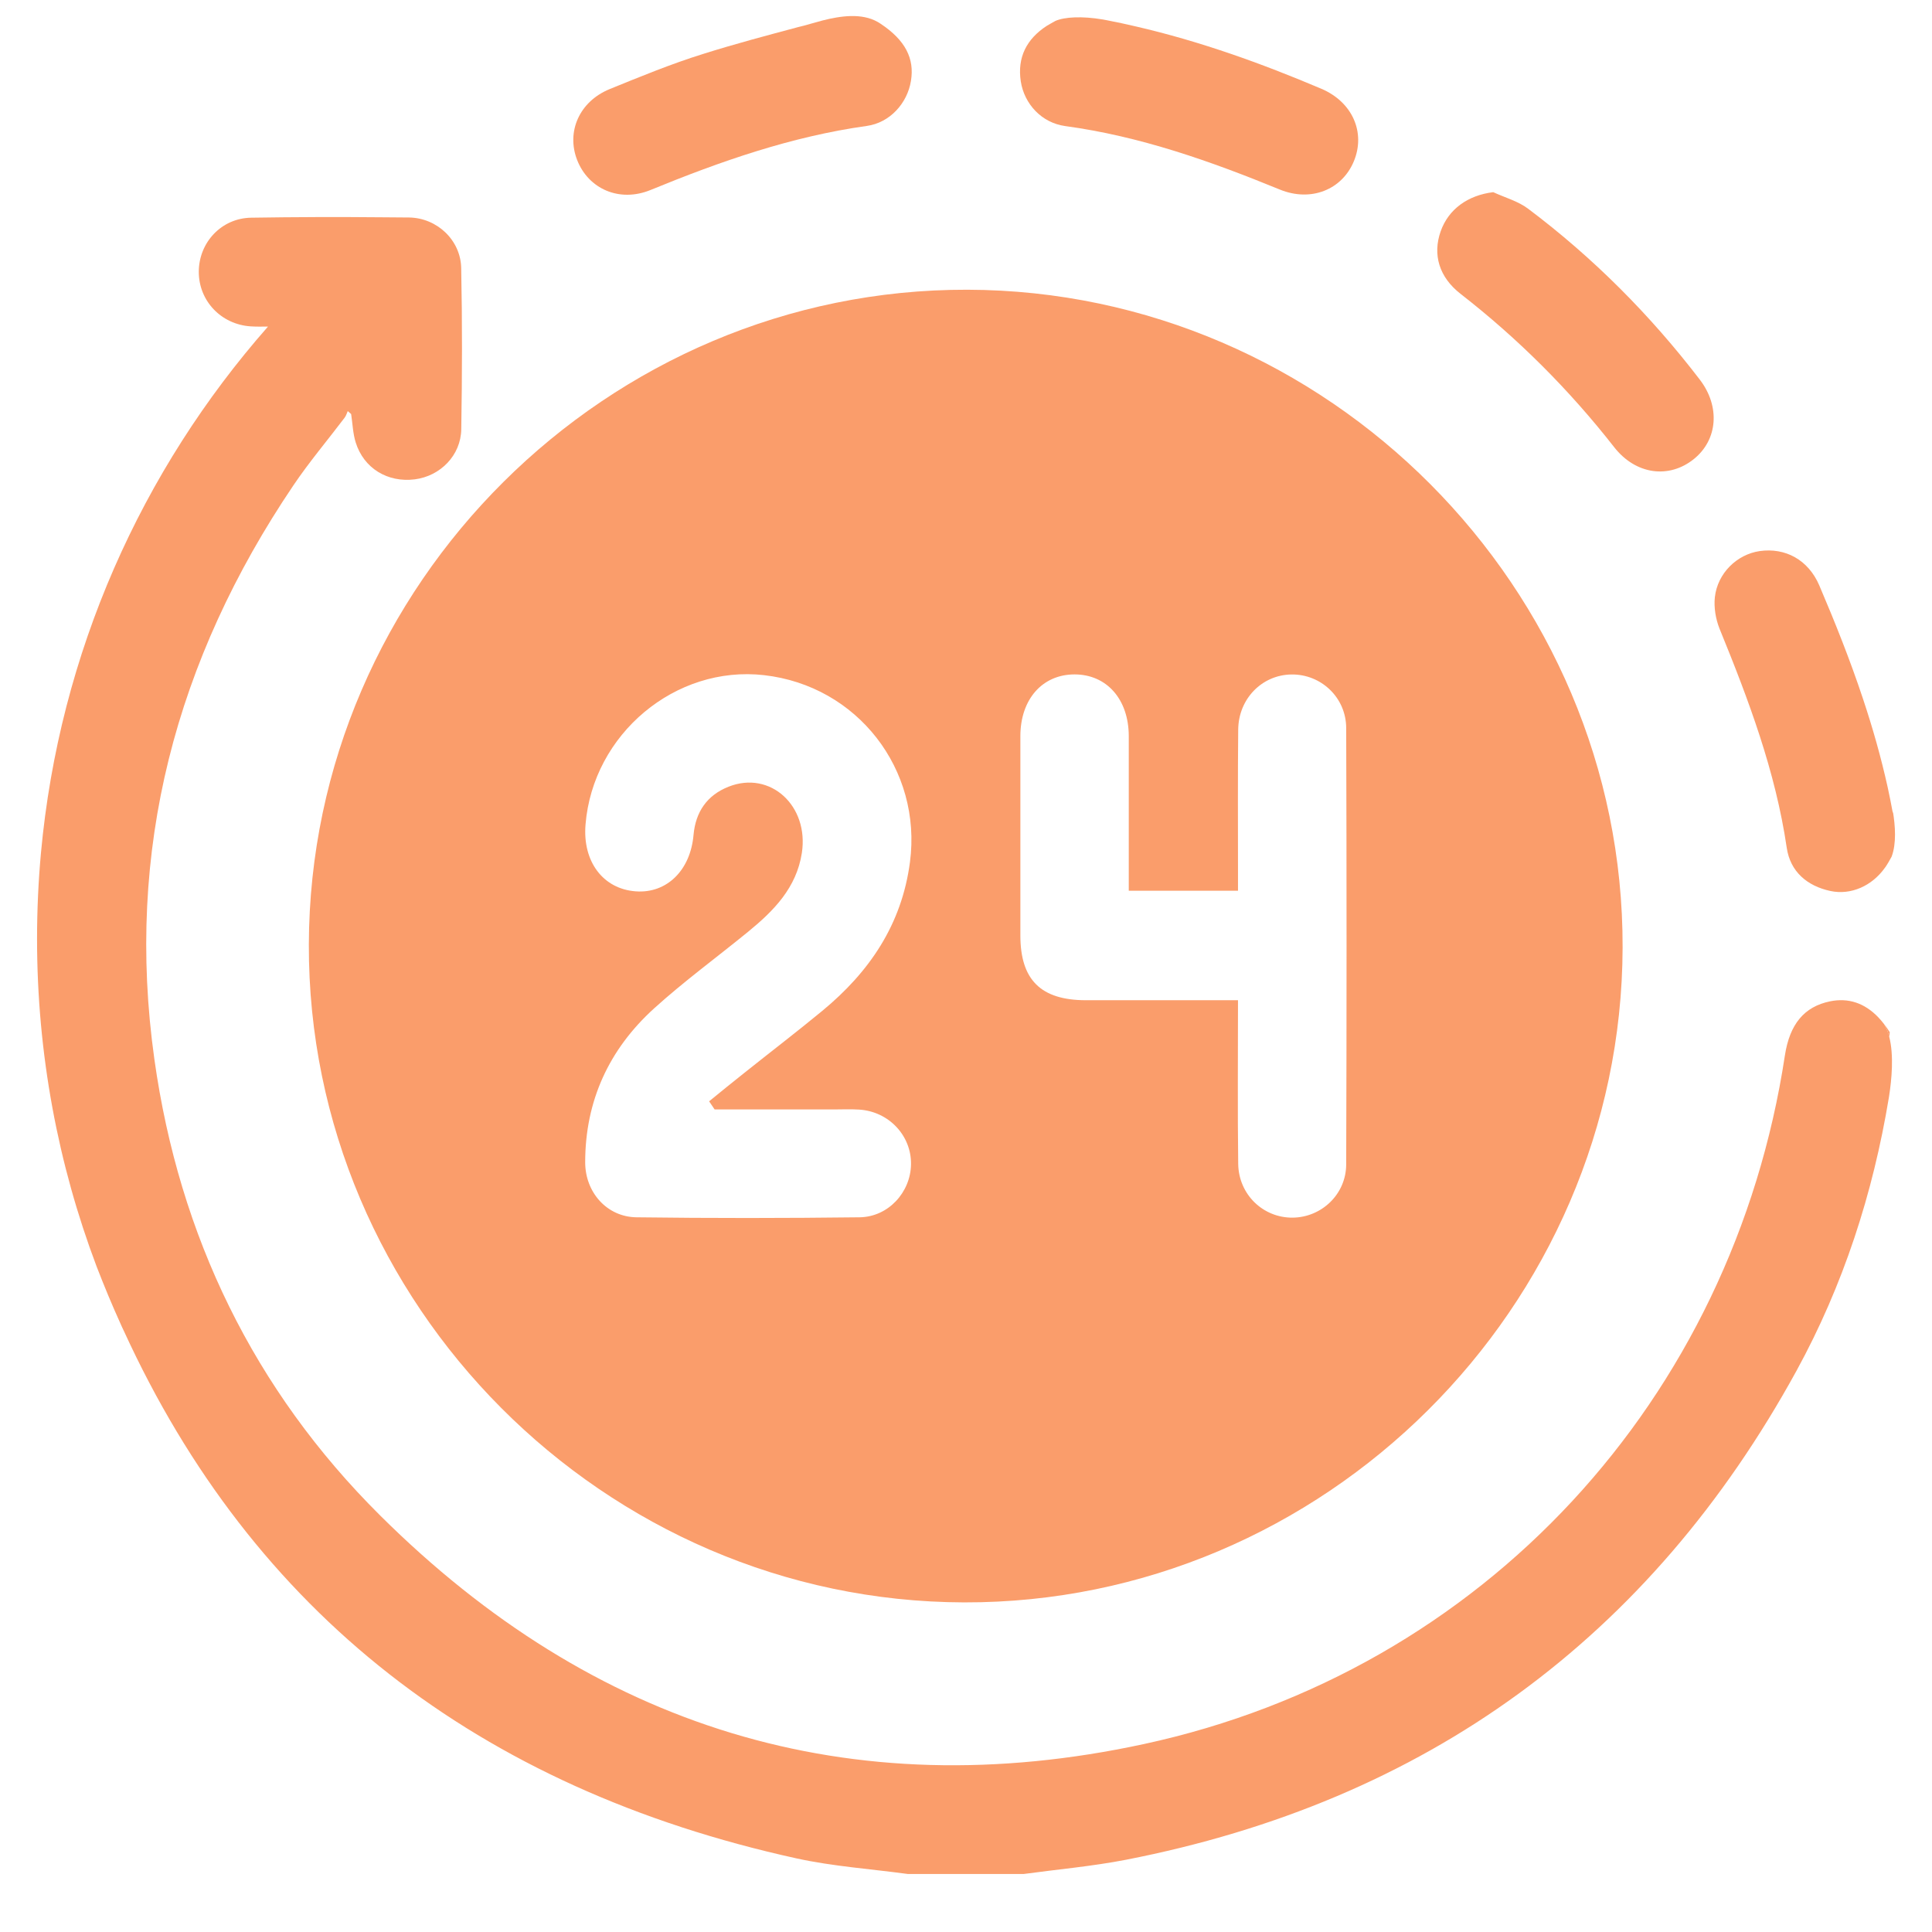<svg width="28" height="28" viewBox="0 0 28 28" fill="none" xmlns="http://www.w3.org/2000/svg">
    <path fill="#FA9D6B" d="M4.476 13.688C4.49 8.475 8.805 4.185 14.02 4.199C19.237 4.212 23.531 8.524 23.516 13.734C23.501 18.947 19.187 23.237 13.972 23.223C8.757 23.21 4.461 18.896 4.476 13.688ZM10.357 16.079C10.33 16.04 10.303 16.001 10.277 15.961C10.446 15.824 10.615 15.685 10.786 15.55C11.162 15.25 11.545 14.957 11.916 14.651C12.6 14.087 13.069 13.4 13.188 12.493C13.364 11.153 12.428 9.939 11.074 9.785C9.789 9.638 8.593 10.638 8.486 11.949C8.441 12.486 8.74 12.884 9.214 12.918C9.662 12.951 10.006 12.615 10.051 12.102C10.081 11.767 10.246 11.525 10.56 11.401C11.163 11.163 11.726 11.677 11.621 12.362C11.543 12.867 11.214 13.2 10.842 13.504C10.388 13.875 9.913 14.222 9.479 14.615C8.827 15.207 8.481 15.954 8.481 16.845C8.481 17.28 8.796 17.637 9.225 17.642C10.302 17.656 11.38 17.655 12.457 17.642C12.874 17.637 13.198 17.279 13.203 16.873C13.209 16.457 12.88 16.107 12.45 16.081C12.328 16.073 12.205 16.079 12.083 16.079C11.508 16.079 10.932 16.079 10.357 16.079ZM17.942 14.496C17.942 15.312 17.935 16.089 17.945 16.867C17.951 17.313 18.308 17.652 18.736 17.647C19.153 17.642 19.508 17.309 19.51 16.877C19.517 14.768 19.517 12.66 19.51 10.552C19.509 10.107 19.144 9.769 18.716 9.775C18.291 9.781 17.949 10.126 17.945 10.575C17.938 11.257 17.942 11.94 17.942 12.622C17.942 12.715 17.942 12.809 17.942 12.909C17.402 12.909 16.891 12.909 16.359 12.909C16.359 12.152 16.36 11.41 16.359 10.668C16.358 10.135 16.04 9.775 15.574 9.774C15.107 9.774 14.789 10.134 14.788 10.667C14.787 11.629 14.788 12.591 14.788 13.554C14.787 14.2 15.084 14.495 15.736 14.496C16.461 14.497 17.186 14.496 17.942 14.496Z" />
    <path fill="#FA9D6B" d="M24.551 6.651C24.191 6.943 23.707 6.881 23.394 6.481C22.743 5.649 22.003 4.909 21.169 4.26C20.855 4.016 20.761 3.69 20.879 3.353C20.993 3.03 21.274 2.83 21.641 2.785C21.811 2.864 22.002 2.915 22.148 3.026C23.091 3.735 23.917 4.565 24.635 5.502C24.933 5.891 24.895 6.372 24.551 6.651Z" />
    <path fill="#FA9D6B" d="M27.379 15.88C27.377 15.889 27.376 15.898 27.375 15.906C27.145 17.297 26.715 18.626 26.037 19.865C23.909 23.746 20.66 26.107 16.314 26.954C15.827 27.048 15.33 27.092 14.838 27.159H13.155C12.618 27.086 12.074 27.049 11.547 26.934C6.925 25.918 3.663 23.367 1.795 19.289C1.778 19.255 1.763 19.221 1.748 19.187C1.625 18.916 1.509 18.637 1.399 18.352C0.842 16.876 0.537 15.277 0.537 13.607C0.537 13.189 0.556 12.775 0.593 12.367C0.86 9.454 2.056 6.81 3.884 4.733C3.787 4.734 3.71 4.735 3.633 4.73C3.203 4.702 2.879 4.358 2.881 3.936C2.883 3.513 3.21 3.161 3.641 3.155C4.272 3.145 4.903 3.143 5.534 3.149C5.665 3.149 5.796 3.151 5.928 3.152C6.335 3.158 6.676 3.481 6.684 3.884C6.7 4.663 6.698 5.442 6.685 6.221C6.679 6.601 6.38 6.9 6.012 6.947C5.619 6.997 5.272 6.788 5.155 6.412C5.114 6.281 5.11 6.138 5.089 6.001C5.072 5.987 5.056 5.973 5.04 5.958C5.025 5.99 5.016 6.026 4.995 6.053C4.747 6.381 4.48 6.696 4.251 7.036C2.547 9.559 1.811 12.325 2.238 15.356C2.598 17.912 3.678 20.144 5.511 21.965C8.597 25.033 12.311 26.197 16.574 25.277C21.505 24.214 25.113 20.273 25.868 15.296C25.938 14.842 26.148 14.589 26.523 14.512C26.787 14.458 27.022 14.536 27.221 14.743C27.249 14.773 27.277 14.805 27.304 14.84C27.338 14.894 27.364 14.958 27.381 15.029C27.449 15.295 27.415 15.648 27.379 15.88Z" />
    <path fill="#FA9D6B" d="M27.388 14.96C27.386 14.982 27.384 15.006 27.381 15.028C27.363 14.958 27.338 14.893 27.304 14.839C27.333 14.876 27.361 14.917 27.388 14.96Z" />
    <path fill="#FA9D6B" d="M13.202 1.173C13.15 1.495 12.899 1.778 12.563 1.825C11.47 1.978 10.441 2.338 9.427 2.754C8.979 2.937 8.528 2.74 8.364 2.318C8.205 1.908 8.397 1.471 8.836 1.291C9.281 1.11 9.728 0.926 10.186 0.783C10.652 0.636 11.125 0.511 11.562 0.394C11.563 0.394 11.564 0.394 11.566 0.393C11.618 0.382 11.684 0.363 11.761 0.341C11.764 0.34 11.768 0.339 11.772 0.338C11.819 0.325 11.864 0.312 11.909 0.3C11.914 0.299 11.919 0.298 11.924 0.296C12.18 0.231 12.487 0.185 12.72 0.318C12.725 0.32 12.73 0.324 12.734 0.326C12.745 0.333 12.755 0.34 12.765 0.346C13.121 0.583 13.256 0.849 13.202 1.173Z" />
    <path fill="#FA9D6B" d="M19.622 2.335C19.452 2.749 19 2.932 18.548 2.747C17.542 2.335 16.522 1.974 15.437 1.827C15.097 1.78 14.845 1.508 14.794 1.18C14.741 0.832 14.878 0.565 15.17 0.375C15.196 0.359 15.222 0.344 15.256 0.325H15.257C15.267 0.319 15.279 0.313 15.291 0.306C15.293 0.305 15.293 0.304 15.294 0.304C15.429 0.244 15.684 0.232 15.981 0.282C16.002 0.286 16.023 0.29 16.045 0.294C16.185 0.321 16.326 0.351 16.465 0.384C17.388 0.597 18.277 0.916 19.149 1.286C19.601 1.478 19.793 1.919 19.622 2.335Z" />
    <path fill="#FA9D6B" d="M27.416 12.412V12.413C27.412 12.421 27.408 12.427 27.405 12.433C27.377 12.483 27.359 12.516 27.338 12.547C27.332 12.557 27.325 12.567 27.318 12.576L27.317 12.577C27.129 12.841 26.824 12.976 26.528 12.913C26.188 12.84 25.946 12.631 25.895 12.288C25.732 11.178 25.342 10.142 24.921 9.112C24.865 8.972 24.837 8.804 24.853 8.655C24.892 8.306 25.174 8.035 25.501 7.987C25.875 7.933 26.207 8.114 26.366 8.483C26.598 9.026 26.816 9.573 27.001 10.131C27.141 10.551 27.262 10.977 27.358 11.411C27.385 11.535 27.41 11.66 27.433 11.787V11.757C27.469 11.975 27.485 12.225 27.416 12.412Z" />
</svg>
